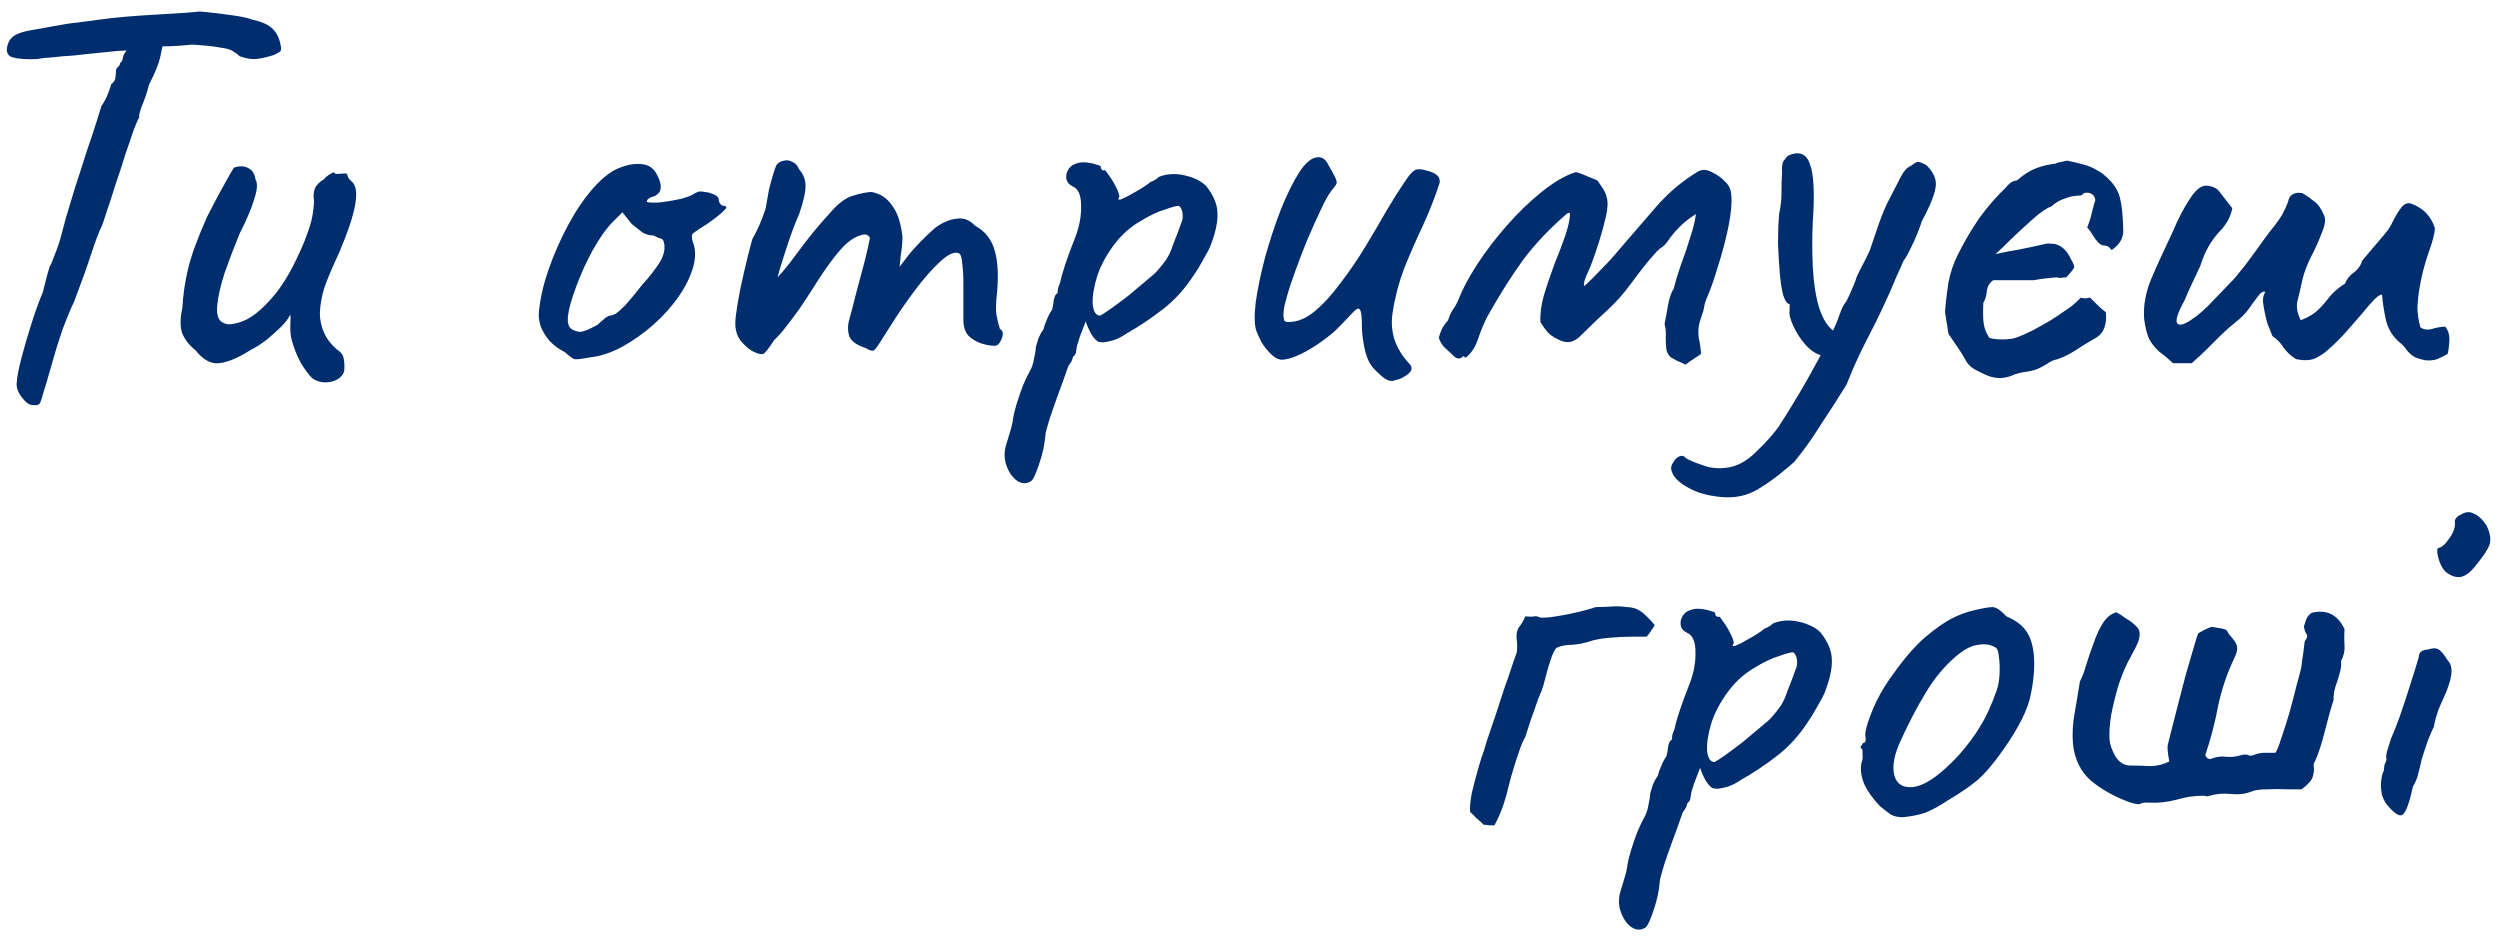 <svg width="112" height="42" viewBox="0 0 112 42" fill="none" xmlns="http://www.w3.org/2000/svg">
<path d="M1.449 18.144C1.311 18.144 1.155 18.031 0.981 17.806C0.808 17.581 0.73 17.364 0.747 17.156C0.765 16.879 0.843 16.48 0.981 15.96C1.12 15.44 1.276 14.911 1.449 14.374C1.623 13.837 1.779 13.412 1.917 13.1C1.987 12.823 2.047 12.58 2.099 12.372C2.169 12.147 2.212 11.999 2.229 11.93C2.281 11.861 2.359 11.679 2.463 11.384C2.585 11.089 2.68 10.803 2.749 10.526C2.784 10.387 2.853 10.127 2.957 9.746C3.079 9.347 3.217 8.888 3.373 8.368C3.547 7.848 3.711 7.337 3.867 6.834C4.041 6.331 4.188 5.889 4.309 5.508C4.431 5.127 4.509 4.875 4.543 4.754C4.682 4.546 4.786 4.347 4.855 4.156C4.925 3.965 4.968 3.835 4.985 3.766C5.089 3.697 5.15 3.61 5.167 3.506C5.185 3.385 5.193 3.289 5.193 3.22C5.193 3.133 5.219 3.064 5.271 3.012C5.341 2.96 5.375 2.899 5.375 2.83C5.445 2.778 5.488 2.7 5.505 2.596C5.523 2.475 5.575 2.371 5.661 2.284L5.791 1.842L7.325 1.816C7.291 2.024 7.239 2.284 7.169 2.596C7.1 2.891 6.935 3.289 6.675 3.792C6.589 4.139 6.485 4.451 6.363 4.728C6.259 5.005 6.216 5.187 6.233 5.274C6.199 5.309 6.121 5.482 5.999 5.794C5.895 6.106 5.765 6.487 5.609 6.938C5.471 7.389 5.323 7.839 5.167 8.29C5.029 8.741 4.899 9.139 4.777 9.486C4.673 9.815 4.604 10.023 4.569 10.11C4.431 10.387 4.275 10.795 4.101 11.332C3.928 11.869 3.668 12.597 3.321 13.516C3.183 13.793 3.009 14.209 2.801 14.764C2.611 15.319 2.455 15.821 2.333 16.272C2.143 16.948 2.004 17.416 1.917 17.676C1.848 17.953 1.787 18.101 1.735 18.118C1.683 18.153 1.588 18.161 1.449 18.144ZM1.657 2.648C1.172 2.665 0.808 2.639 0.565 2.57C0.34 2.501 0.262 2.327 0.331 2.05C0.383 1.842 0.496 1.686 0.669 1.582C0.843 1.478 1.094 1.4 1.423 1.348C1.614 1.313 1.857 1.27 2.151 1.218C2.463 1.166 2.758 1.114 3.035 1.062C3.607 0.993 4.075 0.932 4.439 0.88C4.821 0.828 5.211 0.785 5.609 0.75C6.008 0.715 6.511 0.681 7.117 0.646C7.62 0.611 8.045 0.585 8.391 0.568C8.755 0.533 8.937 0.516 8.937 0.516C8.989 0.516 9.171 0.533 9.483 0.568C9.795 0.603 10.133 0.646 10.497 0.698C10.861 0.75 11.13 0.811 11.303 0.88C11.702 0.967 11.988 1.088 12.161 1.244C12.352 1.4 12.482 1.625 12.551 1.92C12.603 2.128 12.603 2.258 12.551 2.31C12.499 2.345 12.404 2.397 12.265 2.466C11.867 2.587 11.572 2.648 11.381 2.648C11.191 2.648 10.974 2.605 10.731 2.518C10.645 2.431 10.541 2.353 10.419 2.284C10.315 2.215 10.125 2.163 9.847 2.128C9.587 2.076 9.171 2.033 8.599 1.998C8.114 2.05 7.689 2.076 7.325 2.076C6.961 2.076 6.779 2.119 6.779 2.206L5.245 2.284L3.971 2.414C3.798 2.431 3.555 2.457 3.243 2.492C2.931 2.509 2.628 2.535 2.333 2.57C2.039 2.587 1.813 2.613 1.657 2.648ZM13.992 16.948C13.818 16.775 13.645 16.541 13.472 16.246C13.298 15.934 13.16 15.579 13.056 15.18C13.021 15.041 13.004 14.851 13.004 14.608C13.021 14.365 13.021 14.192 13.004 14.088C12.952 14.209 12.865 14.339 12.744 14.478C12.64 14.599 12.536 14.703 12.432 14.79C12.362 14.859 12.206 14.998 11.964 15.206C11.721 15.397 11.478 15.553 11.236 15.674C10.664 16.038 10.187 16.237 9.806 16.272C9.442 16.307 9.095 16.116 8.766 15.7C8.488 15.475 8.289 15.223 8.168 14.946C8.064 14.669 8.064 14.287 8.168 13.802C8.202 13.195 8.289 12.606 8.428 12.034C8.566 11.445 8.852 10.665 9.286 9.694C9.65 8.983 9.927 8.463 10.118 8.134C10.308 7.787 10.43 7.579 10.482 7.51C10.742 7.423 10.958 7.432 11.132 7.536C11.305 7.623 11.409 7.787 11.444 8.03C11.548 8.203 11.53 8.498 11.392 8.914C11.27 9.33 11.054 9.841 10.742 10.448C10.499 11.037 10.274 11.627 10.066 12.216C9.875 12.805 9.762 13.308 9.728 13.724C9.693 14.14 9.797 14.391 10.04 14.478C10.196 14.565 10.464 14.539 10.846 14.4C11.244 14.261 11.686 13.915 12.172 13.36C12.674 12.805 13.16 11.965 13.628 10.838C13.766 10.491 13.87 10.188 13.94 9.928C14.009 9.651 14.052 9.347 14.07 9.018C14.035 8.81 14.044 8.628 14.096 8.472C14.165 8.299 14.304 8.151 14.512 8.03C14.581 7.943 14.676 7.865 14.798 7.796C14.919 7.709 14.997 7.709 15.032 7.796L15.448 7.77C15.517 7.753 15.56 7.796 15.578 7.9C15.612 7.987 15.673 8.065 15.76 8.134C15.95 8.29 16.002 8.628 15.916 9.148C15.829 9.668 15.586 10.396 15.188 11.332C14.858 12.043 14.633 12.58 14.512 12.944C14.408 13.308 14.347 13.663 14.33 14.01C14.33 14.322 14.39 14.617 14.512 14.894C14.633 15.171 14.824 15.423 15.084 15.648C15.274 15.769 15.378 15.908 15.396 16.064C15.43 16.22 15.439 16.402 15.422 16.61C15.387 16.766 15.283 16.896 15.11 17C14.954 17.087 14.772 17.13 14.564 17.13C14.356 17.13 14.165 17.069 13.992 16.948ZM26.428 16.012C26.064 16.081 25.83 16.107 25.726 16.09C25.639 16.055 25.5 15.951 25.31 15.778C25.032 15.639 24.798 15.466 24.608 15.258C24.434 15.05 24.304 14.833 24.218 14.608C24.148 14.365 24.122 14.166 24.14 14.01C24.192 13.403 24.339 12.753 24.582 12.06C24.824 11.367 25.119 10.699 25.466 10.058C25.812 9.417 26.185 8.871 26.584 8.42C27 7.952 27.398 7.649 27.78 7.51C28.126 7.371 28.456 7.319 28.768 7.354C29.08 7.389 29.305 7.553 29.444 7.848C29.704 8.351 29.643 8.671 29.262 8.81C29.21 8.81 29.149 8.836 29.08 8.888C29.01 8.923 28.976 8.975 28.976 9.044C29.045 9.079 29.236 9.087 29.548 9.07C29.86 9.035 30.172 8.983 30.484 8.914C30.813 8.827 31.03 8.741 31.134 8.654C31.238 8.602 31.316 8.576 31.368 8.576C31.42 8.576 31.55 8.593 31.758 8.628C32.052 8.715 32.2 8.819 32.2 8.94C32.2 9.009 32.226 9.079 32.278 9.148C32.33 9.2 32.39 9.226 32.46 9.226C32.581 9.243 32.564 9.321 32.408 9.46C32.269 9.599 32.026 9.789 31.68 10.032C31.35 10.24 31.142 10.379 31.056 10.448C30.986 10.5 30.978 10.621 31.03 10.812C31.168 11.141 31.177 11.523 31.056 11.956C30.934 12.389 30.718 12.831 30.406 13.282C30.094 13.733 29.712 14.157 29.262 14.556C28.828 14.937 28.36 15.267 27.858 15.544C27.372 15.804 26.896 15.96 26.428 16.012ZM25.986 14.868C26.055 14.868 26.176 14.833 26.35 14.764C26.523 14.677 26.662 14.608 26.766 14.556C26.835 14.487 26.922 14.409 27.026 14.322C27.147 14.218 27.242 14.157 27.312 14.14C27.381 14.14 27.468 14.114 27.572 14.062C27.676 13.993 27.823 13.863 28.014 13.672C28.204 13.464 28.456 13.161 28.768 12.762C29.114 12.381 29.383 12.034 29.574 11.722C29.764 11.393 29.816 11.089 29.73 10.812C29.712 10.743 29.66 10.699 29.574 10.682C29.504 10.665 29.409 10.621 29.288 10.552C29.114 10.552 28.95 10.509 28.794 10.422C28.655 10.318 28.49 10.188 28.3 10.032L27.884 9.512L27.442 9.954C27.164 10.231 26.87 10.647 26.558 11.202C26.263 11.739 26.012 12.294 25.804 12.866C25.596 13.421 25.474 13.863 25.44 14.192C25.422 14.452 25.466 14.625 25.57 14.712C25.674 14.799 25.812 14.851 25.986 14.868ZM33.696 15.726C33.505 15.605 33.332 15.449 33.176 15.258C33.02 15.05 32.942 14.79 32.942 14.478C32.942 14.305 32.976 14.01 33.046 13.594C33.115 13.178 33.21 12.71 33.332 12.19C33.453 11.67 33.574 11.185 33.696 10.734C33.869 10.422 34.016 10.11 34.138 9.798C34.259 9.486 34.32 9.295 34.32 9.226C34.354 9.018 34.398 8.775 34.45 8.498C34.519 8.221 34.588 7.969 34.658 7.744C34.727 7.519 34.779 7.389 34.814 7.354C34.9 7.267 35.004 7.215 35.126 7.198C35.247 7.163 35.368 7.181 35.49 7.25C35.628 7.302 35.732 7.415 35.802 7.588C35.992 7.796 36.088 8.047 36.088 8.342C36.088 8.619 35.992 9.035 35.802 9.59C35.646 9.937 35.49 10.344 35.334 10.812C35.178 11.28 35.039 11.713 34.918 12.112C34.814 12.493 34.753 12.753 34.736 12.892L34.216 13.048C34.51 12.771 34.788 12.485 35.048 12.19C35.308 11.878 35.498 11.635 35.62 11.462C35.914 11.063 36.166 10.734 36.374 10.474C36.599 10.197 36.885 9.867 37.232 9.486C37.578 9.087 37.916 8.845 38.246 8.758C38.592 8.654 38.861 8.602 39.052 8.602C39.433 8.671 39.736 8.871 39.962 9.2C40.204 9.512 40.36 9.98 40.43 10.604C40.43 10.847 40.404 11.133 40.352 11.462C40.317 11.791 40.3 11.956 40.3 11.956C40.3 11.956 40.438 11.774 40.716 11.41C41.01 11.046 41.4 10.647 41.886 10.214C42.215 9.971 42.536 9.833 42.848 9.798C43.16 9.746 43.437 9.85 43.68 10.11C44.13 10.353 44.425 10.725 44.564 11.228C44.702 11.713 44.737 12.337 44.668 13.1C44.616 13.551 44.607 13.889 44.642 14.114C44.676 14.322 44.728 14.53 44.798 14.738C44.936 14.807 44.962 14.955 44.876 15.18C44.789 15.388 44.685 15.492 44.564 15.492C44.39 15.492 44.191 15.457 43.966 15.388C43.758 15.319 43.567 15.206 43.394 15.05C43.238 14.877 43.16 14.643 43.16 14.348V12.736C43.16 12.355 43.142 12.043 43.108 11.8C43.09 11.557 43.047 11.41 42.978 11.358C42.787 11.254 42.51 11.367 42.146 11.696C41.782 12.025 41.392 12.467 40.976 13.022C40.56 13.577 40.17 14.149 39.806 14.738C39.476 15.275 39.268 15.587 39.182 15.674C39.112 15.743 38.982 15.717 38.792 15.596C38.41 15.475 38.168 15.31 38.064 15.102C37.977 14.877 37.968 14.625 38.038 14.348C38.124 14.053 38.228 13.655 38.35 13.152C38.488 12.649 38.618 12.164 38.74 11.696C38.861 11.211 38.939 10.864 38.974 10.656C38.904 10.517 38.783 10.474 38.61 10.526C38.454 10.561 38.289 10.639 38.116 10.76C37.908 10.899 37.656 11.159 37.362 11.54C37.067 11.921 36.764 12.363 36.452 12.866C36.244 13.195 36.027 13.525 35.802 13.854C35.576 14.166 35.368 14.443 35.178 14.686C34.987 14.929 34.822 15.111 34.684 15.232C34.441 15.613 34.276 15.821 34.19 15.856C34.103 15.891 33.938 15.847 33.696 15.726ZM46.196 21.55C45.988 21.689 45.772 21.68 45.546 21.524C45.338 21.368 45.182 21.134 45.078 20.822C44.974 20.51 44.983 20.181 45.104 19.834C45.139 19.73 45.191 19.557 45.26 19.314C45.33 19.089 45.373 18.889 45.39 18.716C45.407 18.595 45.459 18.387 45.546 18.092C45.633 17.815 45.728 17.537 45.832 17.26C45.953 16.983 46.049 16.783 46.118 16.662C46.222 16.489 46.291 16.289 46.326 16.064C46.378 15.839 46.404 15.665 46.404 15.544C46.439 15.423 46.482 15.284 46.534 15.128C46.603 14.972 46.673 14.851 46.742 14.764C46.777 14.625 46.829 14.478 46.898 14.322C46.968 14.149 47.045 14.001 47.132 13.88C47.167 13.759 47.193 13.611 47.21 13.438C47.245 13.265 47.297 13.169 47.366 13.152C47.383 13.083 47.392 13.013 47.392 12.944C47.41 12.875 47.444 12.779 47.496 12.658C47.531 12.467 47.609 12.19 47.73 11.826C47.852 11.462 47.999 11.063 48.172 10.63C48.363 10.127 48.45 9.651 48.432 9.2C48.432 8.732 48.302 8.446 48.042 8.342C47.904 8.273 47.817 8.177 47.782 8.056C47.748 7.917 47.765 7.779 47.834 7.64C47.904 7.501 48.008 7.406 48.146 7.354C48.302 7.285 48.467 7.259 48.64 7.276C48.831 7.293 48.995 7.328 49.134 7.38C49.273 7.415 49.334 7.449 49.316 7.484C49.316 7.571 49.359 7.623 49.446 7.64C49.481 7.588 49.55 7.649 49.654 7.822C49.776 7.978 49.888 8.16 49.992 8.368C50.096 8.576 50.148 8.723 50.148 8.81C50.114 8.879 50.096 8.923 50.096 8.94C50.096 8.94 50.131 8.94 50.2 8.94C50.2 8.94 50.295 8.897 50.486 8.81C50.677 8.706 50.876 8.593 51.084 8.472C51.309 8.333 51.457 8.229 51.526 8.16C51.526 8.16 51.569 8.143 51.656 8.108C51.76 8.056 51.847 7.995 51.916 7.926C52.263 7.787 52.636 7.761 53.034 7.848C53.45 7.935 53.779 8.091 54.022 8.316C54.369 8.749 54.542 9.165 54.542 9.564C54.559 9.963 54.447 10.465 54.204 11.072C54.169 11.159 54.092 11.306 53.97 11.514C53.866 11.705 53.762 11.887 53.658 12.06C53.554 12.216 53.502 12.294 53.502 12.294C53.103 12.918 52.636 13.438 52.098 13.854C51.561 14.27 51.015 14.634 50.46 14.946C50.287 15.067 50.105 15.163 49.914 15.232C49.741 15.284 49.585 15.319 49.446 15.336C49.307 15.336 49.212 15.319 49.16 15.284C48.969 15.145 48.796 14.851 48.64 14.4C48.553 14.625 48.467 14.851 48.38 15.076C48.311 15.284 48.267 15.423 48.25 15.492C48.233 15.613 48.215 15.717 48.198 15.804C48.181 15.873 48.138 15.934 48.068 15.986C48.068 15.986 48.059 16.021 48.042 16.09C48.025 16.159 47.964 16.263 47.86 16.402C47.687 16.905 47.531 17.338 47.392 17.702C47.254 18.083 47.141 18.404 47.054 18.664C46.968 18.941 46.898 19.184 46.846 19.392C46.812 19.86 46.716 20.319 46.56 20.77C46.404 21.238 46.283 21.498 46.196 21.55ZM49.29 14.14C49.359 14.105 49.507 14.01 49.732 13.854C49.975 13.681 50.243 13.481 50.538 13.256C50.833 13.013 51.102 12.788 51.344 12.58C51.604 12.372 51.778 12.216 51.864 12.112C52.003 11.956 52.133 11.791 52.254 11.618C52.376 11.427 52.471 11.219 52.54 10.994C52.592 10.855 52.653 10.699 52.722 10.526C52.791 10.353 52.852 10.188 52.904 10.032C52.974 9.893 52.999 9.755 52.982 9.616C52.982 9.46 52.93 9.33 52.826 9.226C52.757 9.209 52.549 9.261 52.202 9.382C51.855 9.486 51.474 9.668 51.058 9.928C50.642 10.171 50.278 10.491 49.966 10.89C49.602 11.358 49.334 11.843 49.16 12.346C49.004 12.849 48.935 13.273 48.952 13.62C48.987 13.967 49.099 14.14 49.29 14.14ZM62.522 17.026C62.349 17.113 62.15 17.061 61.924 16.87C61.699 16.679 61.543 16.523 61.456 16.402C61.3 16.194 61.188 15.908 61.118 15.544C61.049 15.18 61.014 14.877 61.014 14.634C61.014 14.183 60.98 13.923 60.91 13.854C60.858 13.785 60.746 13.845 60.572 14.036C60.416 14.209 60.182 14.452 59.87 14.764C59.732 14.903 59.506 15.085 59.194 15.31C58.882 15.535 58.562 15.726 58.232 15.882C57.903 16.038 57.626 16.116 57.4 16.116C57.244 16.099 57.088 16.012 56.932 15.856C56.776 15.7 56.638 15.527 56.516 15.336C56.412 15.128 56.334 14.955 56.282 14.816C56.196 14.556 56.187 14.131 56.256 13.542C56.343 12.935 56.482 12.268 56.672 11.54C56.88 10.795 57.114 10.084 57.374 9.408C57.652 8.715 57.929 8.151 58.206 7.718C58.501 7.267 58.787 7.042 59.064 7.042C59.255 7.042 59.402 7.155 59.506 7.38C59.628 7.588 59.723 7.761 59.792 7.9C59.879 8.073 59.905 8.186 59.87 8.238C59.853 8.29 59.784 8.385 59.662 8.524C59.524 8.697 59.359 8.992 59.168 9.408C58.978 9.807 58.778 10.249 58.57 10.734C58.38 11.202 58.206 11.653 58.05 12.086C57.894 12.519 57.782 12.849 57.712 13.074C57.678 13.213 57.626 13.403 57.556 13.646C57.504 13.889 57.487 14.079 57.504 14.218C57.504 14.235 57.513 14.279 57.53 14.348C57.548 14.4 57.617 14.426 57.738 14.426C58.12 14.426 58.501 14.27 58.882 13.958C59.281 13.629 59.671 13.204 60.052 12.684C60.451 12.164 60.824 11.618 61.17 11.046C61.517 10.474 61.838 9.928 62.132 9.408C62.444 8.888 62.713 8.463 62.938 8.134C63.164 7.787 63.346 7.605 63.484 7.588C63.606 7.571 63.744 7.588 63.9 7.64C64.074 7.675 64.221 7.735 64.342 7.822C64.464 7.909 64.516 8.03 64.498 8.186C64.29 8.827 64.039 9.469 63.744 10.11C63.45 10.734 63.172 11.367 62.912 12.008C62.67 12.649 62.496 13.308 62.392 13.984C62.323 14.4 62.349 14.807 62.47 15.206C62.609 15.605 62.826 15.96 63.12 16.272C63.294 16.445 63.276 16.61 63.068 16.766C62.86 16.922 62.678 17.009 62.522 17.026ZM75.483 16.324C75.43 16.289 75.318 16.237 75.144 16.168C74.989 16.081 74.893 16.029 74.859 16.012C74.737 15.908 74.668 15.778 74.65 15.622C74.633 15.466 74.624 15.293 74.624 15.102C74.642 14.911 74.624 14.712 74.573 14.504C74.624 14.261 74.677 13.984 74.728 13.672C74.781 13.36 74.867 13.109 74.989 12.918C75.058 12.623 75.162 12.277 75.3 11.878C75.457 11.462 75.595 11.055 75.716 10.656C75.855 10.24 75.942 9.885 75.977 9.59C75.699 9.763 75.457 9.954 75.249 10.162C75.04 10.37 74.867 10.578 74.728 10.786C74.659 10.89 74.581 10.977 74.495 11.046C74.408 11.098 74.321 11.167 74.234 11.254C74.026 11.479 73.827 11.713 73.636 11.956C73.446 12.199 73.255 12.45 73.064 12.71C72.752 13.143 72.397 13.542 71.999 13.906C71.6 14.27 71.219 14.634 70.855 14.998C70.716 15.154 70.56 15.258 70.386 15.31C70.231 15.345 70.075 15.327 69.918 15.258C69.71 15.171 69.537 15.067 69.398 14.946C69.277 14.825 69.147 14.651 69.008 14.426C68.991 14.079 69.043 13.681 69.165 13.23C69.303 12.779 69.459 12.32 69.632 11.852C69.823 11.384 69.988 10.951 70.126 10.552C70.265 10.136 70.335 9.807 70.335 9.564C70.317 9.547 70.291 9.538 70.257 9.538C70.239 9.538 70.213 9.555 70.178 9.59C69.433 10.231 68.792 10.907 68.254 11.618C67.734 12.329 67.197 13.178 66.642 14.166C66.504 14.426 66.365 14.755 66.227 15.154C66.105 15.535 65.923 15.821 65.68 16.012C65.663 16.012 65.646 16.012 65.629 16.012C65.629 15.995 65.62 15.986 65.603 15.986C65.585 15.951 65.559 15.951 65.525 15.986C65.49 16.021 65.438 16.047 65.368 16.064C65.282 16.064 65.195 16.021 65.109 15.934C64.987 15.813 64.857 15.691 64.719 15.57C64.597 15.449 64.51 15.301 64.459 15.128C64.493 14.989 64.537 14.868 64.588 14.764C64.641 14.643 64.736 14.504 64.874 14.348C64.927 14.175 64.996 14.019 65.082 13.88C65.186 13.741 65.273 13.585 65.343 13.412C65.516 12.961 65.793 12.441 66.174 11.852C66.556 11.263 66.998 10.682 67.501 10.11C68.003 9.538 68.523 9.035 69.061 8.602C69.598 8.169 70.1 7.874 70.569 7.718C70.586 7.718 70.594 7.718 70.594 7.718C70.612 7.718 70.629 7.718 70.647 7.718C70.82 7.77 70.976 7.831 71.115 7.9C71.253 7.952 71.4 8.013 71.556 8.082C71.626 8.169 71.704 8.281 71.79 8.42C71.877 8.541 71.938 8.671 71.972 8.81C72.042 9.018 72.033 9.313 71.947 9.694C71.86 10.075 71.756 10.457 71.635 10.838C71.513 11.219 71.409 11.523 71.323 11.748C71.305 11.817 71.245 11.965 71.141 12.19C71.037 12.415 70.976 12.589 70.959 12.71C70.959 12.727 70.959 12.745 70.959 12.762C70.959 12.779 70.967 12.797 70.984 12.814C71.262 12.554 71.531 12.285 71.79 12.008C72.068 11.731 72.319 11.453 72.544 11.176C73.082 10.552 73.628 9.919 74.183 9.278C74.754 8.619 75.396 8.082 76.106 7.666C76.28 7.579 76.479 7.597 76.704 7.718C76.947 7.839 77.129 7.969 77.251 8.108C77.441 8.264 77.545 8.472 77.562 8.732C77.597 9.079 77.554 9.555 77.433 10.162C77.311 10.751 77.155 11.341 76.965 11.93C76.791 12.519 76.626 12.987 76.471 13.334C76.436 13.421 76.41 13.49 76.392 13.542C76.375 13.594 76.358 13.672 76.341 13.776C76.323 13.897 76.288 14.019 76.237 14.14C76.202 14.261 76.167 14.374 76.132 14.478C76.081 14.703 76.072 14.929 76.106 15.154C76.159 15.379 76.193 15.605 76.21 15.83C76.21 15.847 76.184 15.873 76.132 15.908C76.028 15.977 75.924 16.047 75.82 16.116C75.734 16.168 75.638 16.237 75.534 16.324C75.517 16.324 75.508 16.324 75.508 16.324C75.508 16.324 75.5 16.324 75.483 16.324ZM78.173 22.174C77.757 22.295 77.298 22.313 76.795 22.226C76.31 22.157 75.885 22.009 75.521 21.784C75.14 21.559 74.923 21.307 74.871 21.03C74.854 20.926 74.888 20.813 74.975 20.692C75.044 20.571 75.14 20.484 75.261 20.432C75.365 20.397 75.46 20.432 75.547 20.536C75.686 20.623 75.937 20.727 76.301 20.848C76.665 20.987 77.073 21.013 77.523 20.926C77.922 20.839 78.312 20.605 78.693 20.224C79.092 19.843 79.412 19.487 79.655 19.158C79.794 18.95 80.028 18.577 80.357 18.04C80.686 17.503 81.025 16.913 81.371 16.272C81.735 15.613 82.038 15.007 82.281 14.452C82.333 14.313 82.394 14.149 82.463 13.958C82.532 13.767 82.619 13.611 82.723 13.49C82.827 13.282 82.914 13.091 82.983 12.918C83.07 12.727 83.122 12.597 83.139 12.528C83.156 12.441 83.234 12.268 83.373 12.008C83.512 11.748 83.642 11.488 83.763 11.228C83.85 10.968 83.98 10.587 84.153 10.084C84.326 9.581 84.5 9.174 84.673 8.862C84.881 8.463 85.046 8.143 85.167 7.9C85.306 7.64 85.453 7.484 85.609 7.432C85.765 7.311 85.869 7.25 85.921 7.25C85.99 7.25 86.121 7.302 86.311 7.406C86.519 7.614 86.649 7.822 86.701 8.03C86.753 8.221 86.727 8.463 86.623 8.758C86.537 9.035 86.363 9.417 86.103 9.902C85.965 10.318 85.808 10.699 85.635 11.046C85.479 11.375 85.358 11.592 85.271 11.696C85.184 11.904 85.081 12.138 84.959 12.398C84.855 12.641 84.76 12.866 84.673 13.074C84.361 13.767 84.093 14.331 83.867 14.764C83.642 15.197 83.442 15.596 83.269 15.96C83.096 16.324 82.914 16.749 82.723 17.234C82.325 17.875 81.934 18.482 81.553 19.054C81.189 19.643 80.799 20.189 80.383 20.692C80.21 20.848 79.993 21.03 79.733 21.238C79.473 21.446 79.204 21.637 78.927 21.81C78.667 21.983 78.416 22.105 78.173 22.174ZM81.683 15.934C81.423 15.899 81.163 15.743 80.903 15.466C80.66 15.189 80.47 14.894 80.331 14.582C80.192 14.27 80.141 14.045 80.175 13.906C80.175 13.819 80.175 13.75 80.175 13.698C80.175 13.646 80.175 13.62 80.175 13.62C80.071 13.62 79.976 13.49 79.889 13.23C79.82 12.97 79.768 12.632 79.733 12.216C79.698 11.8 79.672 11.358 79.655 10.89C79.655 10.422 79.672 9.98 79.707 9.564C79.776 9.269 79.811 8.949 79.811 8.602C79.811 8.238 79.82 7.952 79.837 7.744C79.82 7.467 79.846 7.285 79.915 7.198C79.984 7.094 80.054 7.016 80.123 6.964C80.609 6.756 80.929 6.886 81.085 7.354C81.258 7.805 81.302 8.654 81.215 9.902C81.18 10.595 81.18 11.289 81.215 11.982C81.25 12.675 81.345 13.282 81.501 13.802C81.674 14.322 81.909 14.677 82.203 14.868C82.325 14.937 82.385 15.033 82.385 15.154C82.385 15.275 82.35 15.405 82.281 15.544C82.212 15.665 82.117 15.769 81.995 15.856C81.891 15.925 81.787 15.951 81.683 15.934ZM90.154 16.818C89.739 16.991 89.323 16.974 88.906 16.766C88.785 16.714 88.629 16.636 88.439 16.532C88.265 16.428 88.135 16.289 88.049 16.116C87.945 15.925 87.832 15.743 87.71 15.57C87.589 15.397 87.459 15.206 87.32 14.998C87.32 15.05 87.303 14.998 87.269 14.842C87.251 14.686 87.225 14.513 87.191 14.322C87.156 14.114 87.138 13.993 87.138 13.958C87.173 13.507 87.225 13.065 87.294 12.632C87.381 12.199 87.52 11.791 87.71 11.41C88.005 10.821 88.326 10.275 88.672 9.772C89.037 9.269 89.435 8.81 89.868 8.394C89.938 8.307 90.007 8.238 90.076 8.186C90.146 8.134 90.241 8.099 90.362 8.082C90.657 7.822 90.943 7.64 91.221 7.536C91.498 7.432 91.793 7.363 92.105 7.328C92.156 7.293 92.243 7.267 92.365 7.25C92.503 7.215 92.59 7.198 92.624 7.198C92.936 7.267 93.188 7.328 93.379 7.38C93.569 7.432 93.751 7.51 93.924 7.614C94.115 7.701 94.332 7.874 94.575 8.134C94.8 8.394 94.939 8.663 94.99 8.94C95.06 9.2 95.103 9.651 95.121 10.292C95.138 10.656 94.965 10.959 94.6 11.202C94.583 11.167 94.557 11.141 94.522 11.124C94.505 11.089 94.479 11.063 94.445 11.046C94.375 11.011 94.297 10.994 94.21 10.994C94.141 10.977 94.072 10.933 94.002 10.864C93.916 10.777 93.838 10.673 93.769 10.552C93.699 10.431 93.612 10.309 93.508 10.188C93.612 9.928 93.691 9.668 93.743 9.408C93.812 9.148 93.855 9.001 93.873 8.966C93.855 8.827 93.794 8.732 93.691 8.68C93.604 8.628 93.491 8.619 93.353 8.654C93.335 8.671 93.318 8.689 93.3 8.706C93.283 8.723 93.257 8.741 93.222 8.758C92.98 8.758 92.746 8.801 92.52 8.888C92.295 8.957 92.087 9.079 91.897 9.252C91.689 9.321 91.42 9.503 91.091 9.798C90.778 10.075 90.458 10.37 90.129 10.682C89.817 10.994 89.574 11.228 89.4 11.384C89.695 11.315 90.05 11.245 90.466 11.176C90.9 11.089 91.229 11.02 91.454 10.968C91.628 10.916 91.775 10.899 91.897 10.916C92.035 10.916 92.165 10.951 92.287 11.02C92.495 11.141 92.659 11.341 92.781 11.618C92.902 11.809 92.945 11.939 92.91 12.008C92.876 12.077 92.763 12.216 92.573 12.424C92.503 12.424 92.425 12.433 92.338 12.45C92.252 12.45 92.183 12.441 92.13 12.424C91.957 12.441 91.784 12.459 91.611 12.476C91.454 12.493 91.29 12.519 91.117 12.554C90.822 12.554 90.519 12.554 90.207 12.554C89.912 12.554 89.609 12.554 89.296 12.554C89.123 12.675 89.028 12.84 89.01 13.048C88.993 13.239 88.941 13.412 88.855 13.568C88.837 13.845 88.837 14.114 88.855 14.374C88.872 14.634 88.959 14.885 89.115 15.128C89.236 15.18 89.427 15.206 89.686 15.206C89.964 15.206 90.172 15.18 90.311 15.128C90.519 15.059 90.761 14.955 91.038 14.816C91.333 14.66 91.611 14.504 91.871 14.348C92.148 14.175 92.356 14.036 92.495 13.932C92.633 13.845 92.754 13.759 92.859 13.672C92.98 13.568 93.101 13.455 93.222 13.334C93.344 13.369 93.43 13.377 93.483 13.36C93.552 13.343 93.604 13.334 93.638 13.334C93.743 13.438 93.855 13.551 93.977 13.672C94.098 13.793 94.219 13.897 94.341 13.984C94.375 14.261 94.349 14.504 94.263 14.712C94.193 14.903 94.046 15.059 93.82 15.18C93.543 15.336 93.275 15.501 93.014 15.674C92.754 15.847 92.477 15.986 92.183 16.09C92.009 16.125 91.853 16.194 91.715 16.298C91.576 16.385 91.428 16.463 91.272 16.532C91.151 16.584 90.969 16.627 90.727 16.662C90.484 16.697 90.293 16.749 90.154 16.818ZM97.356 16.272C97.13 16.064 96.922 15.891 96.731 15.752C96.558 15.596 96.411 15.414 96.29 15.206C96.186 14.981 96.108 14.669 96.055 14.27C96.038 13.958 96.055 13.663 96.108 13.386C96.159 13.109 96.237 12.84 96.341 12.58C96.498 12.199 96.662 11.826 96.835 11.462C97.009 11.098 97.182 10.725 97.356 10.344C97.581 9.807 97.823 9.339 98.084 8.94C98.344 8.524 98.595 8.316 98.838 8.316C99.132 8.333 99.34 8.437 99.462 8.628C99.6 8.801 99.782 9.035 100.007 9.33C99.973 9.503 99.912 9.677 99.826 9.85C99.739 10.006 99.635 10.153 99.513 10.292C99.288 10.517 99.097 10.769 98.942 11.046C98.785 11.323 98.664 11.609 98.578 11.904C98.456 12.164 98.335 12.424 98.213 12.684C98.092 12.927 97.98 13.178 97.876 13.438C97.564 14.01 97.451 14.357 97.537 14.478C97.624 14.599 97.823 14.556 98.135 14.348C98.465 14.14 98.811 13.837 99.175 13.438C99.487 13.109 99.73 12.857 99.903 12.684C100.077 12.511 100.241 12.32 100.397 12.112C100.449 12.06 100.571 11.904 100.761 11.644C100.969 11.367 101.177 11.081 101.385 10.786C101.611 10.474 101.775 10.257 101.879 10.136C102.018 9.963 102.139 9.789 102.243 9.616C102.347 9.425 102.434 9.235 102.503 9.044C102.538 8.871 102.607 8.758 102.711 8.706C102.833 8.637 102.98 8.619 103.153 8.654C103.327 8.758 103.5 8.879 103.673 9.018C103.847 9.139 103.994 9.347 104.115 9.642C104.202 9.815 104.167 10.084 104.011 10.448C103.873 10.812 103.708 11.176 103.517 11.54C103.361 11.852 103.24 12.173 103.153 12.502C103.084 12.831 103.006 13.169 102.919 13.516C102.867 13.759 102.919 14.036 103.075 14.348C103.422 14.209 103.682 14.053 103.855 13.88C104.046 13.689 104.219 13.49 104.375 13.282C104.549 13.074 104.774 12.883 105.051 12.71C105.138 12.502 105.268 12.337 105.441 12.216C105.632 12.077 105.762 11.895 105.831 11.67L106.845 10.474C106.984 10.318 107.105 10.127 107.209 9.902C107.331 9.659 107.452 9.46 107.573 9.304C107.712 9.131 107.859 9.07 108.015 9.122C108.553 9.313 108.908 9.677 109.081 10.214C109.081 10.439 108.986 10.812 108.795 11.332C108.622 11.835 108.492 12.337 108.405 12.84C108.353 13.135 108.319 13.438 108.301 13.75C108.301 14.045 108.345 14.348 108.431 14.66C108.57 14.764 108.743 14.79 108.951 14.738C109.177 14.669 109.376 14.634 109.549 14.634C109.688 14.807 109.749 15.024 109.731 15.284C109.714 15.544 109.688 15.735 109.653 15.856C109.497 15.943 109.341 16.021 109.185 16.09C109.029 16.142 108.856 16.159 108.665 16.142C108.405 16.09 108.223 16.029 108.119 15.96C108.015 15.891 107.92 15.804 107.833 15.7C107.764 15.579 107.643 15.449 107.469 15.31C107.192 15.067 107.001 14.755 106.897 14.374C106.811 13.993 106.75 13.603 106.715 13.204C106.646 13.187 106.533 13.256 106.377 13.412C106.221 13.568 106.039 13.776 105.831 14.036C105.623 14.279 105.389 14.547 105.129 14.842C104.887 15.119 104.618 15.388 104.323 15.648C104.133 15.821 103.925 15.96 103.699 16.064C103.474 16.151 103.197 16.159 102.867 16.09C102.659 15.969 102.477 15.804 102.321 15.596C102.183 15.371 102.009 15.189 101.801 15.05C101.732 14.859 101.663 14.686 101.593 14.53C101.541 14.357 101.498 14.183 101.463 14.01C101.429 13.854 101.403 13.698 101.385 13.542C101.368 13.369 101.403 13.213 101.489 13.074C101.385 13.039 101.273 13.109 101.151 13.282C101.03 13.438 100.891 13.629 100.735 13.854C100.579 14.062 100.389 14.253 100.163 14.426C99.886 14.651 99.652 14.859 99.462 15.05C99.271 15.241 99.08 15.431 98.889 15.622C98.699 15.813 98.465 16.029 98.188 16.272H97.356ZM66.459 36.948C66.406 36.879 66.355 36.827 66.302 36.792C66.251 36.74 66.19 36.688 66.121 36.636C66.069 36.567 65.982 36.48 65.861 36.376C65.843 36.168 65.869 35.882 65.939 35.518C66.025 35.154 66.121 34.79 66.225 34.426C66.329 34.062 66.415 33.793 66.484 33.62C66.484 33.62 66.528 33.473 66.615 33.178C66.719 32.883 66.84 32.528 66.978 32.112C67.117 31.679 67.256 31.254 67.394 30.838C67.55 30.405 67.672 30.049 67.758 29.772C67.862 29.477 67.915 29.33 67.915 29.33C67.949 29.261 67.966 29.191 67.966 29.122C67.966 29.035 67.966 28.931 67.966 28.81C67.915 28.498 67.941 28.264 68.044 28.108C68.166 27.952 68.261 27.787 68.331 27.614C68.521 27.631 68.651 27.631 68.721 27.614C68.807 27.597 68.903 27.614 69.007 27.666C69.128 27.683 69.362 27.666 69.709 27.614C70.055 27.562 70.402 27.493 70.749 27.406C71.112 27.319 71.355 27.25 71.477 27.198C71.719 27.198 71.953 27.189 72.178 27.172C72.421 27.155 72.655 27.163 72.88 27.198C73.175 27.198 73.435 27.302 73.66 27.51C73.886 27.718 74.042 27.883 74.129 28.004C74.094 28.073 74.05 28.143 73.999 28.212C73.964 28.264 73.929 28.316 73.894 28.368C73.86 28.42 73.817 28.472 73.764 28.524C73.66 28.524 73.444 28.524 73.115 28.524C72.785 28.524 72.43 28.541 72.049 28.576C71.684 28.611 71.381 28.671 71.138 28.758C70.913 28.827 70.671 28.871 70.41 28.888C70.168 28.888 69.942 28.931 69.734 29.018C69.648 29.105 69.561 29.278 69.475 29.538C69.388 29.798 69.31 30.067 69.24 30.344C69.171 30.621 69.111 30.829 69.058 30.968C69.058 30.951 69.007 31.072 68.903 31.332C68.816 31.592 68.712 31.887 68.591 32.216C68.487 32.545 68.4 32.814 68.331 33.022C68.261 33.126 68.174 33.325 68.07 33.62C67.966 33.915 67.871 34.209 67.784 34.504C67.698 34.799 67.637 35.015 67.603 35.154C67.533 35.466 67.447 35.778 67.343 36.09C67.239 36.385 67.109 36.679 66.953 36.974C66.883 36.974 66.805 36.974 66.719 36.974C66.632 36.957 66.545 36.948 66.459 36.948ZM73.72 41.55C73.512 41.689 73.295 41.68 73.07 41.524C72.862 41.368 72.706 41.134 72.602 40.822C72.498 40.51 72.506 40.181 72.628 39.834C72.662 39.73 72.714 39.557 72.784 39.314C72.853 39.089 72.896 38.889 72.914 38.716C72.931 38.595 72.983 38.387 73.07 38.092C73.156 37.815 73.252 37.537 73.356 37.26C73.477 36.983 73.572 36.783 73.642 36.662C73.746 36.489 73.815 36.289 73.85 36.064C73.902 35.839 73.928 35.665 73.928 35.544C73.962 35.423 74.006 35.284 74.058 35.128C74.127 34.972 74.196 34.851 74.266 34.764C74.3 34.625 74.352 34.478 74.422 34.322C74.491 34.149 74.569 34.001 74.656 33.88C74.69 33.759 74.716 33.611 74.734 33.438C74.768 33.265 74.82 33.169 74.89 33.152C74.907 33.083 74.916 33.013 74.916 32.944C74.933 32.875 74.968 32.779 75.02 32.658C75.054 32.467 75.132 32.19 75.254 31.826C75.375 31.462 75.522 31.063 75.696 30.63C75.886 30.127 75.973 29.651 75.956 29.2C75.956 28.732 75.826 28.446 75.566 28.342C75.427 28.273 75.34 28.177 75.306 28.056C75.271 27.917 75.288 27.779 75.358 27.64C75.427 27.501 75.531 27.406 75.67 27.354C75.826 27.285 75.99 27.259 76.164 27.276C76.354 27.293 76.519 27.328 76.658 27.38C76.796 27.415 76.857 27.449 76.84 27.484C76.84 27.571 76.883 27.623 76.97 27.64C77.004 27.588 77.074 27.649 77.178 27.822C77.299 27.978 77.412 28.16 77.516 28.368C77.62 28.576 77.672 28.723 77.672 28.81C77.637 28.879 77.62 28.923 77.62 28.94C77.62 28.94 77.654 28.94 77.724 28.94C77.724 28.94 77.819 28.897 78.01 28.81C78.2 28.706 78.4 28.593 78.608 28.472C78.833 28.333 78.98 28.229 79.05 28.16C79.05 28.16 79.093 28.143 79.18 28.108C79.284 28.056 79.37 27.995 79.44 27.926C79.786 27.787 80.159 27.761 80.558 27.848C80.974 27.935 81.303 28.091 81.546 28.316C81.892 28.749 82.066 29.165 82.066 29.564C82.083 29.963 81.97 30.465 81.728 31.072C81.693 31.159 81.615 31.306 81.494 31.514C81.39 31.705 81.286 31.887 81.182 32.06C81.078 32.216 81.026 32.294 81.026 32.294C80.627 32.918 80.159 33.438 79.622 33.854C79.084 34.27 78.538 34.634 77.984 34.946C77.81 35.067 77.628 35.163 77.438 35.232C77.264 35.284 77.108 35.319 76.97 35.336C76.831 35.336 76.736 35.319 76.684 35.284C76.493 35.145 76.32 34.851 76.164 34.4C76.077 34.625 75.99 34.851 75.904 35.076C75.834 35.284 75.791 35.423 75.774 35.492C75.756 35.613 75.739 35.717 75.722 35.804C75.704 35.873 75.661 35.934 75.592 35.986C75.592 35.986 75.583 36.021 75.566 36.09C75.548 36.159 75.488 36.263 75.384 36.402C75.21 36.905 75.054 37.338 74.916 37.702C74.777 38.083 74.664 38.404 74.578 38.664C74.491 38.941 74.422 39.184 74.37 39.392C74.335 39.86 74.24 40.319 74.084 40.77C73.928 41.238 73.806 41.498 73.72 41.55ZM76.814 34.14C76.883 34.105 77.03 34.01 77.256 33.854C77.498 33.681 77.767 33.481 78.062 33.256C78.356 33.013 78.625 32.788 78.868 32.58C79.128 32.372 79.301 32.216 79.388 32.112C79.526 31.956 79.656 31.791 79.778 31.618C79.899 31.427 79.994 31.219 80.064 30.994C80.116 30.855 80.176 30.699 80.246 30.526C80.315 30.353 80.376 30.188 80.428 30.032C80.497 29.893 80.523 29.755 80.506 29.616C80.506 29.46 80.454 29.33 80.35 29.226C80.28 29.209 80.072 29.261 79.726 29.382C79.379 29.486 78.998 29.668 78.582 29.928C78.166 30.171 77.802 30.491 77.49 30.89C77.126 31.358 76.857 31.843 76.684 32.346C76.528 32.849 76.458 33.273 76.476 33.62C76.51 33.967 76.623 34.14 76.814 34.14ZM85.236 36.61C85.01 36.61 84.829 36.567 84.69 36.48C84.569 36.393 84.412 36.272 84.222 36.116C83.892 35.769 83.659 35.44 83.52 35.128C83.381 34.799 83.338 34.487 83.39 34.192C83.442 34.053 83.459 33.923 83.442 33.802C83.442 33.663 83.442 33.594 83.442 33.594C83.355 33.507 83.329 33.455 83.364 33.438C83.398 33.403 83.433 33.351 83.468 33.282C83.572 33.282 83.606 33.187 83.572 32.996C83.537 32.857 83.606 32.554 83.78 32.086C83.953 31.618 84.17 31.176 84.43 30.76C84.534 30.587 84.69 30.361 84.898 30.084C85.106 29.789 85.331 29.503 85.574 29.226C85.834 28.931 86.068 28.697 86.276 28.524C86.709 28.16 87.091 27.891 87.42 27.718C87.749 27.545 88.105 27.415 88.486 27.328C88.867 27.241 89.127 27.198 89.266 27.198C89.422 27.198 89.63 27.337 89.89 27.614C90.288 27.787 90.575 27.995 90.748 28.238C90.939 28.481 91.06 28.836 91.112 29.304C91.164 29.824 91.121 30.422 90.982 31.098C90.861 31.757 90.453 32.58 89.76 33.568C89.326 34.192 88.928 34.66 88.564 34.972C88.2 35.267 87.766 35.561 87.264 35.856C86.9 36.099 86.57 36.281 86.276 36.402C85.981 36.506 85.635 36.575 85.236 36.61ZM87.732 33.854C88.148 33.386 88.477 32.944 88.72 32.528C88.98 32.112 89.222 31.583 89.448 30.942C89.517 30.751 89.561 30.517 89.578 30.24C89.595 29.945 89.587 29.677 89.552 29.434C89.534 29.174 89.474 29.027 89.37 28.992C89.162 28.871 88.91 28.836 88.616 28.888C88.321 28.923 88.001 29.087 87.654 29.382C87.117 29.833 86.648 30.396 86.25 31.072C85.851 31.731 85.461 32.485 85.08 33.334C84.82 33.958 84.759 34.461 84.898 34.842C85.054 35.206 85.374 35.336 85.86 35.232C86.362 35.111 86.987 34.651 87.732 33.854ZM96.3 35.96C96.109 35.943 95.971 35.96 95.884 36.012C95.814 36.047 95.65 36.021 95.39 35.934C94.766 35.709 94.203 35.397 93.7 34.998C93.215 34.582 92.937 34.019 92.868 33.308C92.833 32.857 92.859 32.398 92.946 31.93C93.032 31.445 93.111 30.977 93.18 30.526C93.284 30.335 93.379 30.084 93.466 29.772C93.57 29.443 93.683 29.113 93.804 28.784C93.925 28.437 94.064 28.143 94.22 27.9C94.393 27.64 94.593 27.484 94.818 27.432C94.974 27.519 95.121 27.614 95.26 27.718C95.416 27.805 95.555 27.909 95.676 28.03C95.797 28.134 95.858 28.255 95.858 28.394C95.858 28.515 95.832 28.645 95.78 28.784C95.71 28.94 95.632 29.096 95.546 29.252C95.477 29.391 95.398 29.538 95.312 29.694C95.173 29.971 95.034 30.318 94.896 30.734C94.775 31.15 94.671 31.575 94.584 32.008C94.514 32.424 94.489 32.797 94.506 33.126C94.523 33.351 94.61 33.603 94.766 33.88C94.939 34.157 95.165 34.296 95.442 34.296C95.754 34.296 96.049 34.305 96.326 34.322C96.621 34.322 96.906 34.253 97.184 34.114C97.166 34.01 97.149 33.906 97.132 33.802C97.115 33.681 97.106 33.568 97.106 33.464C97.106 33.412 97.149 33.221 97.236 32.892C97.323 32.545 97.427 32.138 97.548 31.67C97.669 31.202 97.79 30.734 97.912 30.266C98.05 29.781 98.172 29.365 98.276 29.018C98.38 28.654 98.449 28.437 98.484 28.368C98.57 28.316 98.666 28.264 98.77 28.212C98.874 28.16 98.978 28.117 99.082 28.082C99.186 28.099 99.29 28.117 99.394 28.134C99.515 28.151 99.628 28.177 99.732 28.212C99.784 28.281 99.827 28.351 99.862 28.42C99.914 28.472 99.966 28.533 100.018 28.602C100.156 28.758 100.226 28.905 100.226 29.044C100.226 29.165 100.182 29.313 100.096 29.486C99.766 30.179 99.524 30.899 99.368 31.644C99.229 32.389 99.038 33.117 98.796 33.828C98.865 33.984 98.96 34.036 99.082 33.984C99.325 33.897 99.55 33.871 99.758 33.906C99.983 33.923 100.2 33.897 100.408 33.828C100.546 33.793 100.65 33.793 100.72 33.828C100.789 33.863 100.867 33.863 100.954 33.828C101.127 33.759 101.292 33.724 101.448 33.724C101.604 33.724 101.768 33.724 101.942 33.724C102.011 33.62 102.098 33.403 102.202 33.074C102.323 32.727 102.444 32.346 102.566 31.93C102.687 31.497 102.791 31.098 102.878 30.734C102.982 30.37 103.051 30.11 103.086 29.954C103.103 29.885 103.12 29.755 103.138 29.564C103.172 29.373 103.198 29.191 103.216 29.018C103.233 28.827 103.25 28.723 103.268 28.706C103.372 28.567 103.389 28.463 103.32 28.394C103.268 28.307 103.233 28.195 103.216 28.056C103.25 27.952 103.285 27.848 103.32 27.744C103.372 27.623 103.45 27.527 103.554 27.458C104.23 27.285 104.724 27.527 105.036 28.186C105.018 28.429 105.018 28.671 105.036 28.914C105.053 29.157 105.001 29.391 104.88 29.616C104.897 29.807 104.871 30.006 104.802 30.214C104.75 30.405 104.689 30.595 104.62 30.786C104.568 30.959 104.542 31.15 104.542 31.358C104.42 31.739 104.29 32.207 104.152 32.762C104.013 33.317 103.866 33.767 103.71 34.114C103.658 34.166 103.64 34.253 103.658 34.374C103.675 34.495 103.658 34.643 103.606 34.816C103.554 34.972 103.389 35.154 103.112 35.362C102.99 35.362 102.774 35.362 102.462 35.362C102.167 35.345 101.864 35.345 101.552 35.362C101.24 35.362 101.006 35.397 100.85 35.466C100.59 35.57 100.286 35.605 99.94 35.57C99.611 35.535 99.299 35.561 99.004 35.648C98.952 35.665 98.9 35.674 98.848 35.674C98.813 35.657 98.77 35.648 98.718 35.648C98.302 35.648 97.894 35.709 97.496 35.83C97.097 35.934 96.698 35.977 96.3 35.96ZM107.036 36.168C106.898 36.029 106.794 35.856 106.724 35.648C106.672 35.44 106.655 35.232 106.672 35.024C106.69 34.816 106.733 34.643 106.802 34.504C106.802 34.365 106.82 34.261 106.854 34.192C106.906 34.105 106.924 34.027 106.906 33.958C106.889 33.889 106.906 33.767 106.958 33.594C107.01 33.421 107.062 33.256 107.114 33.1C107.236 32.823 107.366 32.493 107.504 32.112C107.643 31.713 107.773 31.323 107.894 30.942C108.016 30.561 108.12 30.231 108.206 29.954C108.293 29.677 108.345 29.503 108.362 29.434C108.362 29.226 108.501 29.113 108.778 29.096C108.986 29.027 109.142 29.027 109.246 29.096C109.35 29.148 109.489 29.313 109.662 29.59C109.801 29.729 109.853 29.937 109.818 30.214C109.784 30.491 109.671 30.838 109.48 31.254C109.411 31.393 109.324 31.592 109.22 31.852C109.134 32.112 109.073 32.346 109.038 32.554C108.969 32.693 108.882 32.892 108.778 33.152C108.692 33.395 108.614 33.629 108.544 33.854C108.51 33.941 108.475 34.071 108.44 34.244C108.406 34.4 108.362 34.573 108.31 34.764C108.258 34.937 108.189 35.093 108.102 35.232C107.946 35.943 107.799 36.359 107.66 36.48C107.539 36.601 107.331 36.497 107.036 36.168ZM109.558 25.612C109.472 25.525 109.394 25.404 109.324 25.248C109.255 25.075 109.212 24.919 109.194 24.78C109.177 24.624 109.194 24.546 109.246 24.546C109.385 24.529 109.55 24.381 109.74 24.104C109.931 23.827 110.009 23.584 109.974 23.376C109.974 23.307 110 23.246 110.052 23.194C110.104 23.125 110.165 23.081 110.234 23.064C110.442 22.925 110.642 22.908 110.832 23.012C111.04 23.099 111.231 23.281 111.404 23.558C111.56 23.887 111.604 24.165 111.534 24.39C111.465 24.598 111.274 24.893 110.962 25.274C110.702 25.621 110.46 25.811 110.234 25.846C110.026 25.881 109.801 25.803 109.558 25.612Z" fill="#002D6E"/>
</svg>
